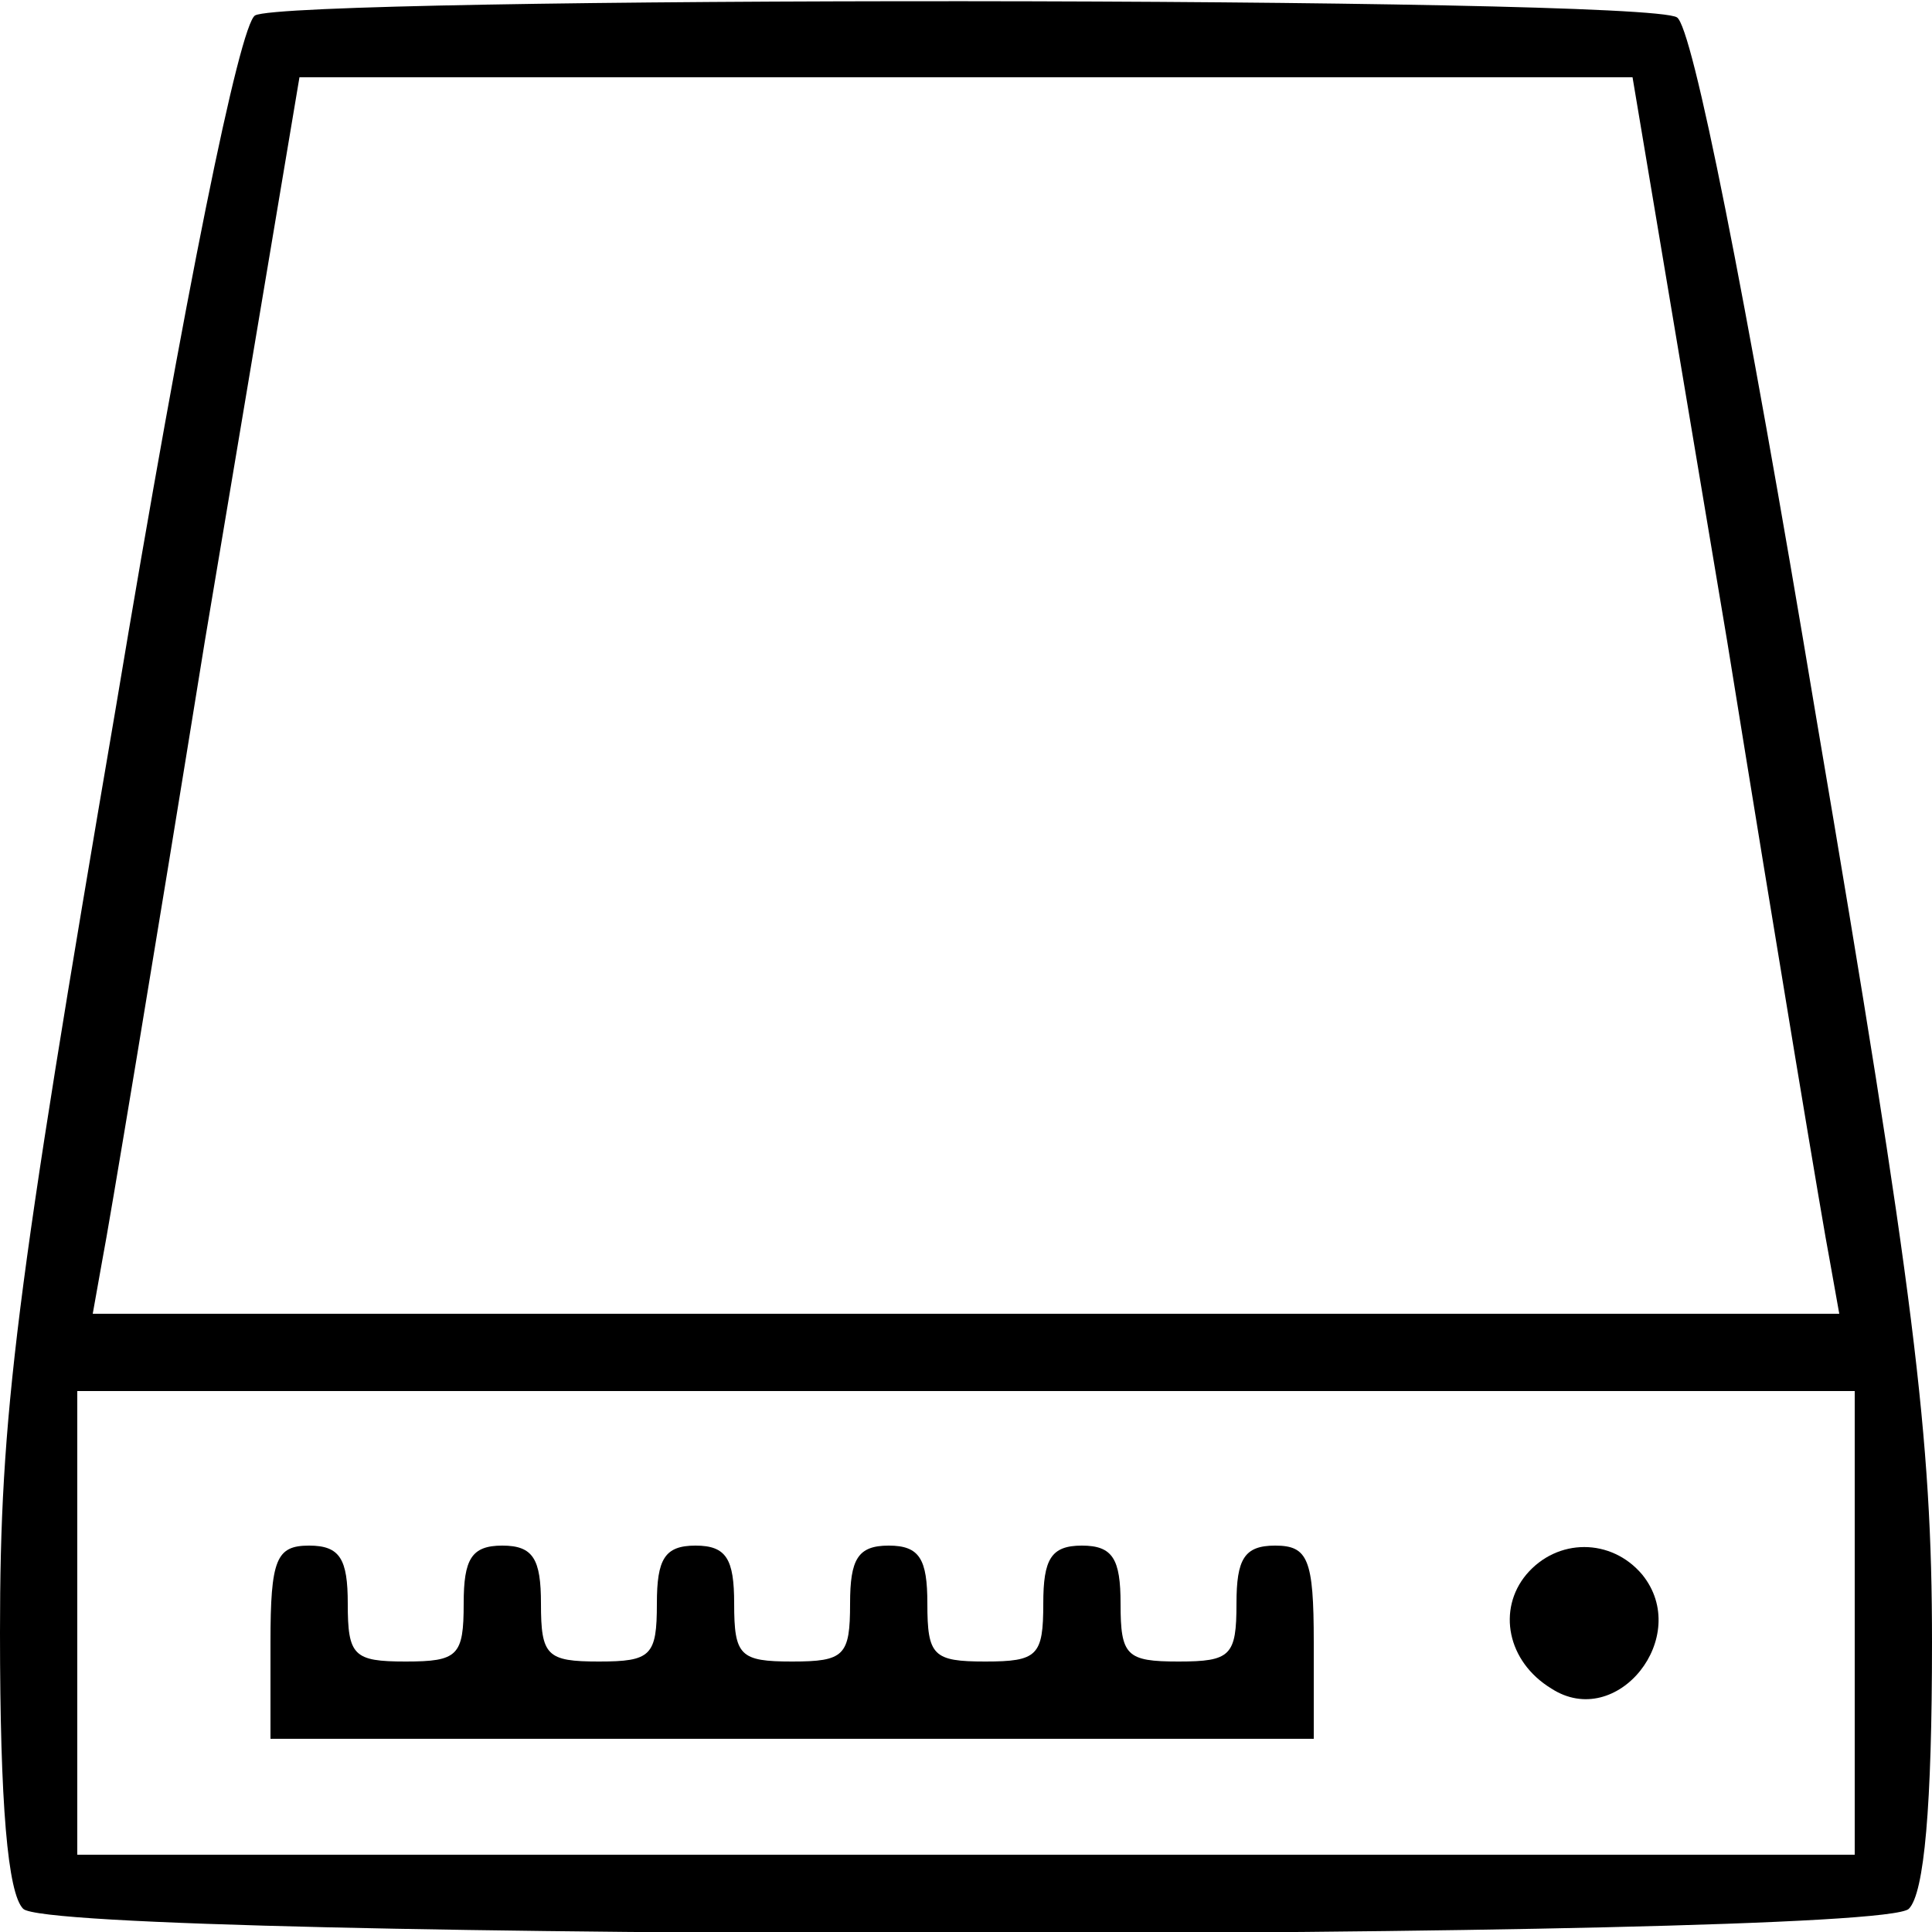 <?xml version="1.0" standalone="no"?>
<!DOCTYPE svg PUBLIC "-//W3C//DTD SVG 20010904//EN"
        "http://www.w3.org/TR/2001/REC-SVG-20010904/DTD/svg10.dtd">
<svg version="1.0" xmlns="http://www.w3.org/2000/svg"
     width="100pt" height="100pt" viewBox="0 0 100 100"
     preserveAspectRatio="xMidYMid meet">

  <g transform="translate(0,100) scale(0.1,-0.1)"
     fill="#000000" stroke="none">
    <path d="M132 992 c-8 -5 -36 -142 -72 -358 -52 -304 -60 -366 -60 -479 0 -89
4 -135 12 -143 17 -17 959 -17 976 0 8 8 12 53 12 138 0 106 -9 179 -60 479
-37 222 -64 357 -72 362 -17 11 -719 11 -736 1z m762 -324 c26 -161 50 -305
53 -320 l5 -28 -452 0 -452 0 5 28 c3 15 27 159 53 320 l49 292 345 0 345 0
49 -292z m66 -508 l0 -120 -460 0 -460 0 0 120 0 120 460 0 460 0 0 -120z"/>
    <path d="M140 150 l0 -50 270 0 270 0 0 50 c0 43 -3 50 -20 50 -16 0 -20 -7
-20 -30 0 -27 -3 -30 -30 -30 -27 0 -30 3 -30 30 0 23 -4 30 -20 30 -16 0 -20
-7 -20 -30 0 -27 -3 -30 -30 -30 -27 0 -30 3 -30 30 0 23 -4 30 -20 30 -16 0
-20 -7 -20 -30 0 -27 -3 -30 -30 -30 -27 0 -30 3 -30 30 0 23 -4 30 -20 30
-16 0 -20 -7 -20 -30 0 -27 -3 -30 -30 -30 -27 0 -30 3 -30 30 0 23 -4 30 -20
30 -16 0 -20 -7 -20 -30 0 -27 -3 -30 -30 -30 -27 0 -30 3 -30 30 0 23 -4 30
-20 30 -17 0 -20 -7 -20 -50z"/>
    <path d="M790 185 c-15 -18 -10 -45 13 -59 34 -22 73 27 47 59 -16 19 -44 19
-60 0z"/>
  </g>
</svg>
